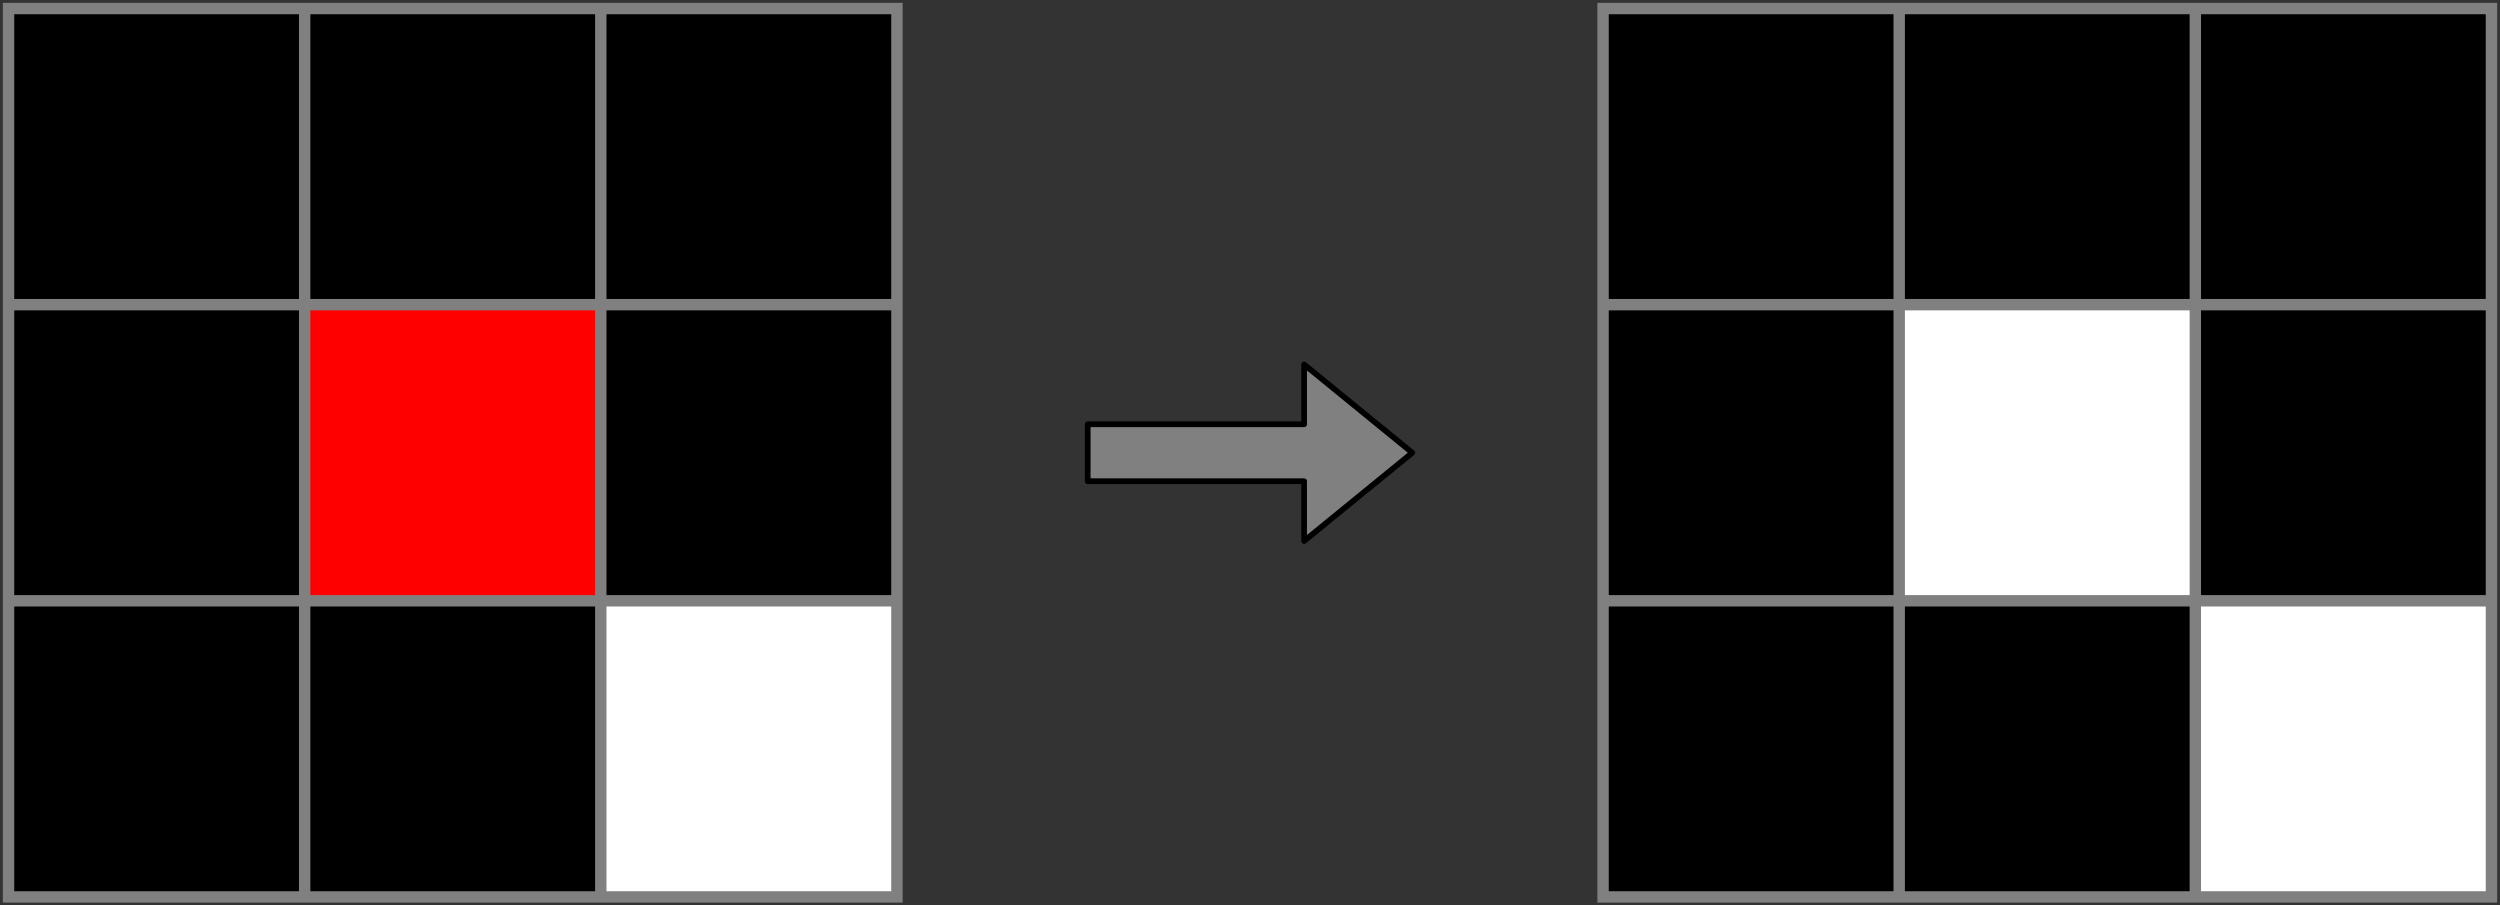 <svg host="65bd71144e" xmlns="http://www.w3.org/2000/svg" xmlns:xlink="http://www.w3.org/1999/xlink" version="1.1" width="439px" height="159px" viewBox="-0.5 -0.5 439 159" content="&lt;mxfile&gt;&lt;diagram id=&quot;gwITBhgsmFqoRrNbSRlq&quot; name=&quot;ページ1&quot;&gt;3Zldj6IwFIZ/DfdA/cDL1RlnbzbZxIu9buAAzRZKSlXcX79FWqEwuiYTyoomprz2lJ6nHOwrDtpl1QfHRfqDRUAd340qB705vh/4rvyshUsjLJabRkg4iRrJa4UD+QNKVHHJkURQGh0FY1SQwhRDlucQCkPDnLOz2S1m1DxrgRMYCIcQ06H6i0Qi1WmtW/07kCTVZ/ZWKr8M684qkzLFETt3JPTuoB1nTDStrNoBrdlpLk3c/s63t4lxyMUzAX4TcML0qHJT8xIXnew5JQIOBQ7r47NcTwdtU5FReeTJJi6LBnFMKpCjbmNC6Y5Rxq/hKHDrt9RLwdlv0N/kLJfjbYfzVSmcgAuoOpKa/wewDAS/yC7nFr23DJqwtItdi1gtd3KLbYnIhoLyOSA0OiD3+hoDUGWs8cU46sBbukN2WvsKutXro1suJmK3fn12nruaCF7w+vDMmtWXoQV2m9HZ7fd2i9YiPL0/eeUrr1+2NvF5r4/PLNwbTBv0xt/L2f69tYpv5J1eBDE+UmGxcq3SW/ybnvQ6Rd2MKVTfahcm04Y8Us23kOKyJKGJ9J6ZuIsLIsO6PXQNj2BwoFiQk2n4PiOkzvCTETmTdi02rrEW6405QsmOPAQV1PVnvXH8RfBwHIF5AmIwznW5bkk/tYL+cvTbx3hWUNMK3MEVP541nIPB8YOp3OEcLA5CU/nDOXgcFExlEC24HOuVa3Gfjka2OeNvlfqFaxPeDExOv3Jt4puBy+mXrs2NOprBH9r96rXK7wmj85/f+wJrNlEeto+yGk/SPg9E738B&lt;/diagram&gt;&lt;/mxfile&gt;">
    <rect x="-0.5" y="-0.5" width="439" height="159" fill="#333333" stroke="none"/>
    <defs/>
    <g>
        <rect x="0" y="0" width="158" height="158" fill="#808080" stroke="none" pointer-events="all"/>
        <rect x="2" y="2" width="50" height="50" fill="#000000" stroke="none" pointer-events="all"/>
        <rect x="54" y="2" width="50" height="50" fill="#000000" stroke="none" pointer-events="all"/>
        <rect x="106" y="2" width="50" height="50" fill="#000000" stroke="none" pointer-events="all"/>
        <rect x="2" y="54" width="50" height="50" fill="#000000" stroke="none" pointer-events="all"/>
        <rect x="54" y="54" width="50" height="50" fill="#ff0000" stroke="none" pointer-events="all"/>
        <rect x="106" y="54" width="50" height="50" fill="#000000" stroke="none" pointer-events="all"/>
        <rect x="2" y="106" width="50" height="50" fill="#000000" stroke="none" pointer-events="all"/>
        <rect x="54" y="106" width="50" height="50" fill="#000000" stroke="none" pointer-events="all"/>
        <rect x="106" y="106" width="50" height="50" fill="rgb(255, 255, 255)" stroke="none" pointer-events="all"/>
        <path d="M 190.5 84 L 190.5 74 L 228.5 74 L 228.5 63.5 L 247.5 79 L 228.5 94.5 L 228.5 84 Z" fill="#808080" stroke="rgb(0, 0, 0)" stroke-linejoin="round" stroke-miterlimit="10" pointer-events="all"/>
        <rect x="280" y="0" width="158" height="158" fill="#808080" stroke="none" pointer-events="all"/>
        <rect x="282" y="2" width="50" height="50" fill="#000000" stroke="none" pointer-events="all"/>
        <rect x="334" y="2" width="50" height="50" fill="#000000" stroke="none" pointer-events="all"/>
        <rect x="386" y="2" width="50" height="50" fill="#000000" stroke="none" pointer-events="all"/>
        <rect x="282" y="54" width="50" height="50" fill="#000000" stroke="none" pointer-events="all"/>
        <rect x="334" y="54" width="50" height="50" fill="rgb(255, 255, 255)" stroke="none" pointer-events="all"/>
        <rect x="386" y="54" width="50" height="50" fill="#000000" stroke="none" pointer-events="all"/>
        <rect x="282" y="106" width="50" height="50" fill="#000000" stroke="none" pointer-events="all"/>
        <rect x="334" y="106" width="50" height="50" fill="#000000" stroke="none" pointer-events="all"/>
        <rect x="386" y="106" width="50" height="50" fill="rgb(255, 255, 255)" stroke="none" pointer-events="all"/>
    </g>
</svg>